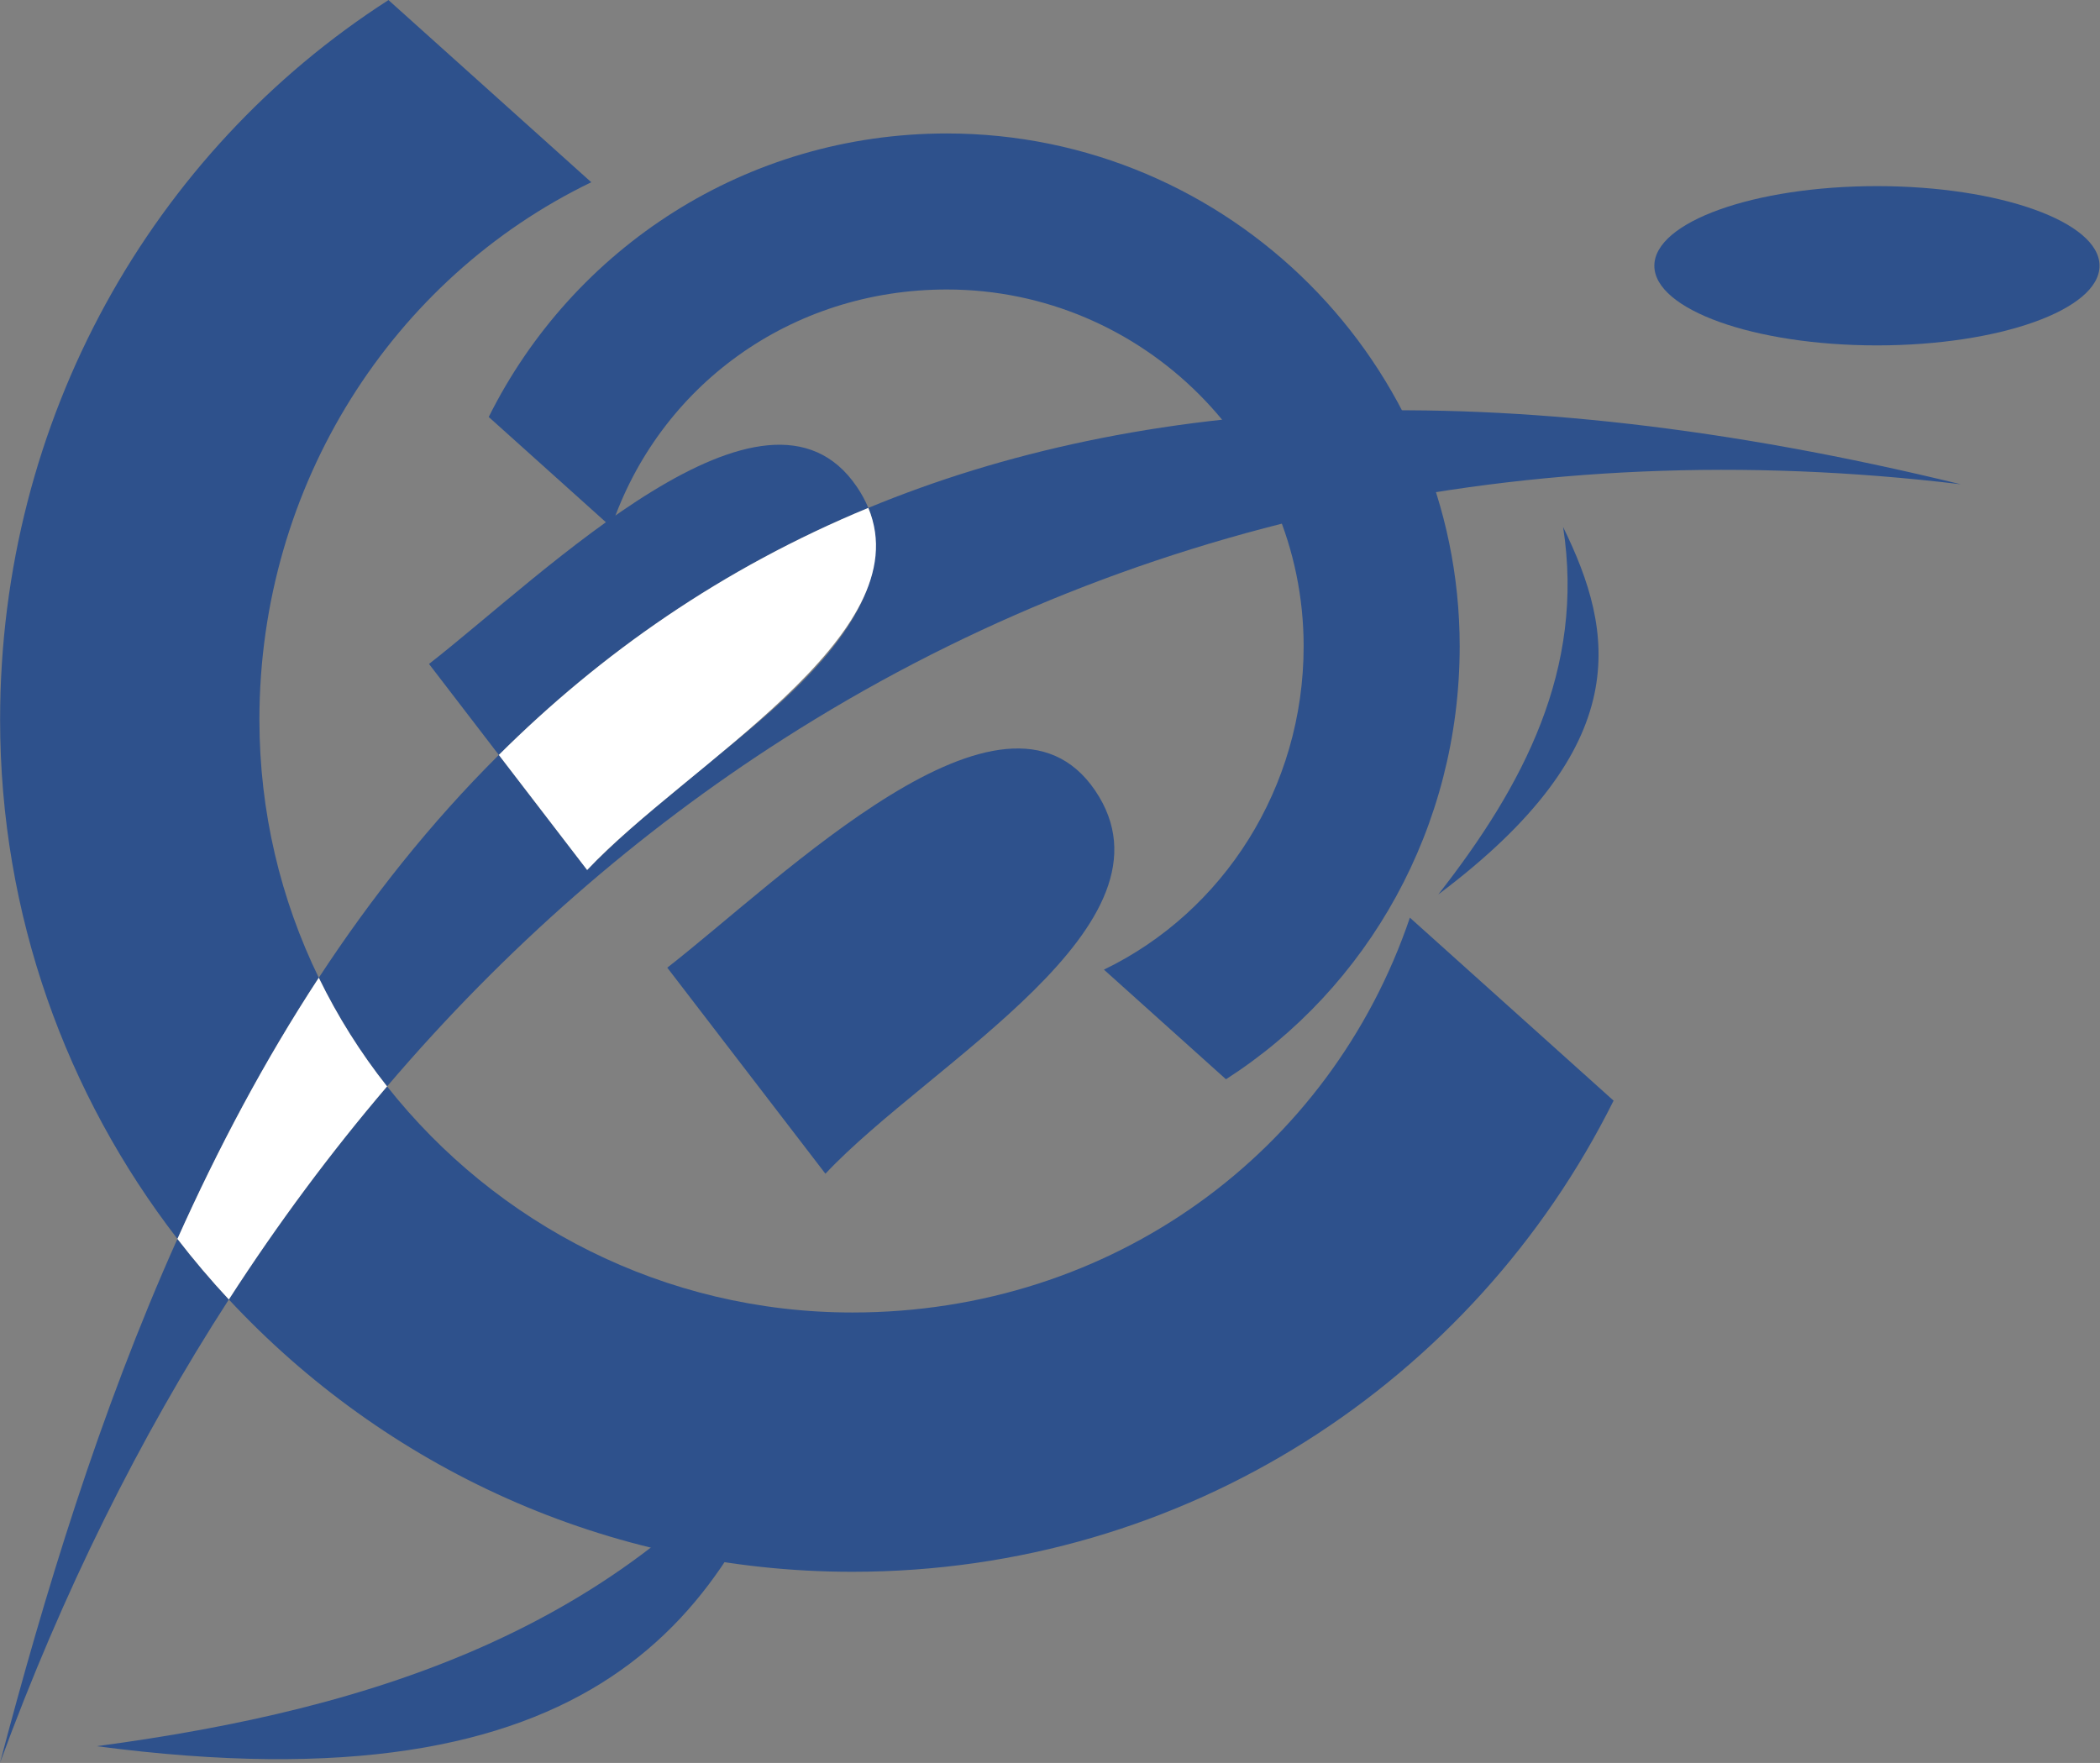 <?xml version="1.0" encoding="UTF-8" standalone="no"?>
<!DOCTYPE svg PUBLIC "-//W3C//DTD SVG 1.1//EN" "http://www.w3.org/Graphics/SVG/1.1/DTD/svg11.dtd">
<svg width="100%" height="100%" viewBox="0 0 1521 1277" version="1.1" xmlns="http://www.w3.org/2000/svg" xmlns:xlink="http://www.w3.org/1999/xlink" xml:space="preserve" xmlns:serif="http://www.serif.com/" style="fill-rule:evenodd;clip-rule:evenodd;stroke-linejoin:round;stroke-miterlimit:2;">
    <rect x="0" y="0" width="1521" height="1277" fill="#808080" stroke="none"/>
    <g transform="matrix(1,0,0,1,-916.708,-629.169)">
        <g transform="matrix(4.167,0,0,4.167,0,0)">
            <g transform="matrix(1,0,0,1,304.942,289.315)">
                <path d="M0,-65.844C14.618,-95.187 44.715,-115.127 79.621,-115.127C128.72,-115.127 168.765,-75.082 168.765,-25.984C168.765,5.469 152.862,33.41 128.142,49.283L106.931,30.226C127.711,20.189 141.642,-1.432 141.642,-25.984C141.642,-60.143 113.78,-88.004 79.621,-88.004C52.4,-88.004 29.616,-71.175 21.306,-46.702L0,-65.844Z" style="fill:rgb(46,81,140);"/>
            </g>
        </g>
        <g transform="matrix(4.167,0,0,4.167,0,0)">
            <g transform="matrix(1,0,0,1,359.856,466.043)">
                <path d="M0,-73.818C-29.742,-32.232 -74.418,-18.004 -123.054,-11.513C-35.759,0 -13.035,-34.324 0,-73.818" style="fill:rgb(46,81,140);"/>
            </g>
        </g>
        <g transform="matrix(4.167,0,0,4.167,0,0)">
            <g transform="matrix(1,0,0,1,491.682,306.469)">
                <path d="M0,-63.87C3.832,-39.162 -6.914,-18.907 -21.69,0C12.756,-25.84 8.955,-45.608 0,-63.87" style="fill:rgb(46,81,140);"/>
            </g>
        </g>
        <g transform="matrix(4.167,0,0,4.167,0,0)">
            <g transform="matrix(-1,0,0,1,546.233,211.029)">
                <path d="M0,-27.688C-21.311,-27.688 -38.691,-21.469 -38.691,-13.843C-38.691,-6.219 -21.311,0 0,0C21.311,0 38.691,-6.219 38.691,-13.843C38.691,-21.469 21.311,-27.688 0,-27.688" style="fill:rgb(46,81,140);"/>
            </g>
        </g>
        <g transform="matrix(4.167,0,0,4.167,0,0)">
            <g transform="matrix(1,0,0,1,500.458,232.899)">
                <path d="M-213.187,106.94C-194.284,130.854 -165.038,146.242 -132.313,146.242C-87.077,146.242 -49.215,118.275 -35.406,77.607L0,109.416C-24.292,158.18 -74.308,191.314 -132.313,191.314C-175.025,191.314 -213.614,173.077 -240.688,143.98C-232.154,130.764 -222.967,118.409 -213.187,106.94Z" style="fill:rgb(46,81,140);"/>
            </g>
        </g>
        <g transform="matrix(4.167,0,0,4.167,0,0)">
            <g transform="matrix(1,0,0,1,500.458,232.899)">
                <path d="M-249.62,133.452C-268.937,108.442 -280.448,77.111 -280.448,43.178C-280.448,-9.09 -254.022,-55.519 -212.942,-81.898L-177.695,-50.231C-212.227,-33.55 -235.376,2.379 -235.376,43.178C-235.376,59.248 -231.665,74.48 -225.057,88.052C-234.534,102.513 -242.625,117.825 -249.62,133.452Z" style="fill:rgb(46,81,140);"/>
            </g>
        </g>
        <g transform="matrix(4.167,0,0,4.167,0,0)">
            <g transform="matrix(1,0,0,1,220.01,174.99)">
                <path d="M30.822,191.352C33.637,195.002 36.618,198.517 39.76,201.889C24.231,225.908 10.865,252.781 0,282.387C7.637,253.462 17.17,221.803 30.822,191.352Z" style="fill:rgb(46,81,140);"/>
            </g>
        </g>
        <g transform="matrix(4.167,0,0,4.167,0,0)">
            <g transform="matrix(1,0,0,1,220.01,174.99)">
                <path d="M55.392,145.963C64.464,132.113 74.809,119.047 86.688,107.231L102.036,127.23C105.959,123.195 110.148,119.511 114.459,115.893C117.664,113.203 120.923,110.578 124.138,107.9C135.197,98.689 156.939,82.324 151.197,65.002L150.907,64.287C197.775,44.9 259.236,40.276 340.777,60.177C265.722,51.14 195.219,66.663 136.134,104.46C110.916,120.591 87.779,140.78 67.261,164.848C62.656,159.026 58.666,152.697 55.392,145.963Z" style="fill:rgb(46,81,140);"/>
            </g>
        </g>
        <g transform="matrix(4.167,0,0,4.167,0,0)">
            <g transform="matrix(1,0,0,1,220.01,174.99)">
                <path d="M55.392,145.963C58.668,152.697 62.657,159.025 67.261,164.848C57.479,176.317 48.291,188.667 39.76,201.889C36.622,198.52 33.638,195.006 30.822,191.352C37.827,175.725 45.916,160.415 55.392,145.963Z" style="fill:white;"/>
            </g>
        </g>
        <g transform="matrix(4.167,0,0,4.167,0,0)">
            <g transform="matrix(1,0,0,1,322.046,265.102)">
                <path d="M41.416,89.915L13.93,54.099C33.978,38.462 72.501,0.001 88.301,23.31C104.101,46.62 59.573,70.56 41.416,89.915Z" style="fill:rgb(46,81,140);"/>
            </g>
        </g>
        <g transform="matrix(4.167,0,0,4.167,0,0)">
            <g transform="matrix(1,0,0,1,322.046,265.102)">
                <path d="M-15.348,17.119L-27.486,1.302C-7.438,-14.336 31.084,-52.797 46.884,-29.487C47.71,-28.268 48.372,-27.047 48.871,-25.826C23.473,-15.325 2.356,-0.493 -15.348,17.119Z" style="fill:rgb(46,81,140);"/>
            </g>
        </g>
        <g transform="matrix(4.167,0,0,4.167,0,0)">
            <g transform="matrix(1,0,0,1,322.046,265.102)">
                <path d="M48.871,-25.826C58.1,-3.686 17.207,18.774 0,37.118L-15.348,17.119C2.353,-0.494 23.464,-15.327 48.871,-25.826Z" style="fill:white;"/>
            </g>
        </g>
    </g>
</svg>
